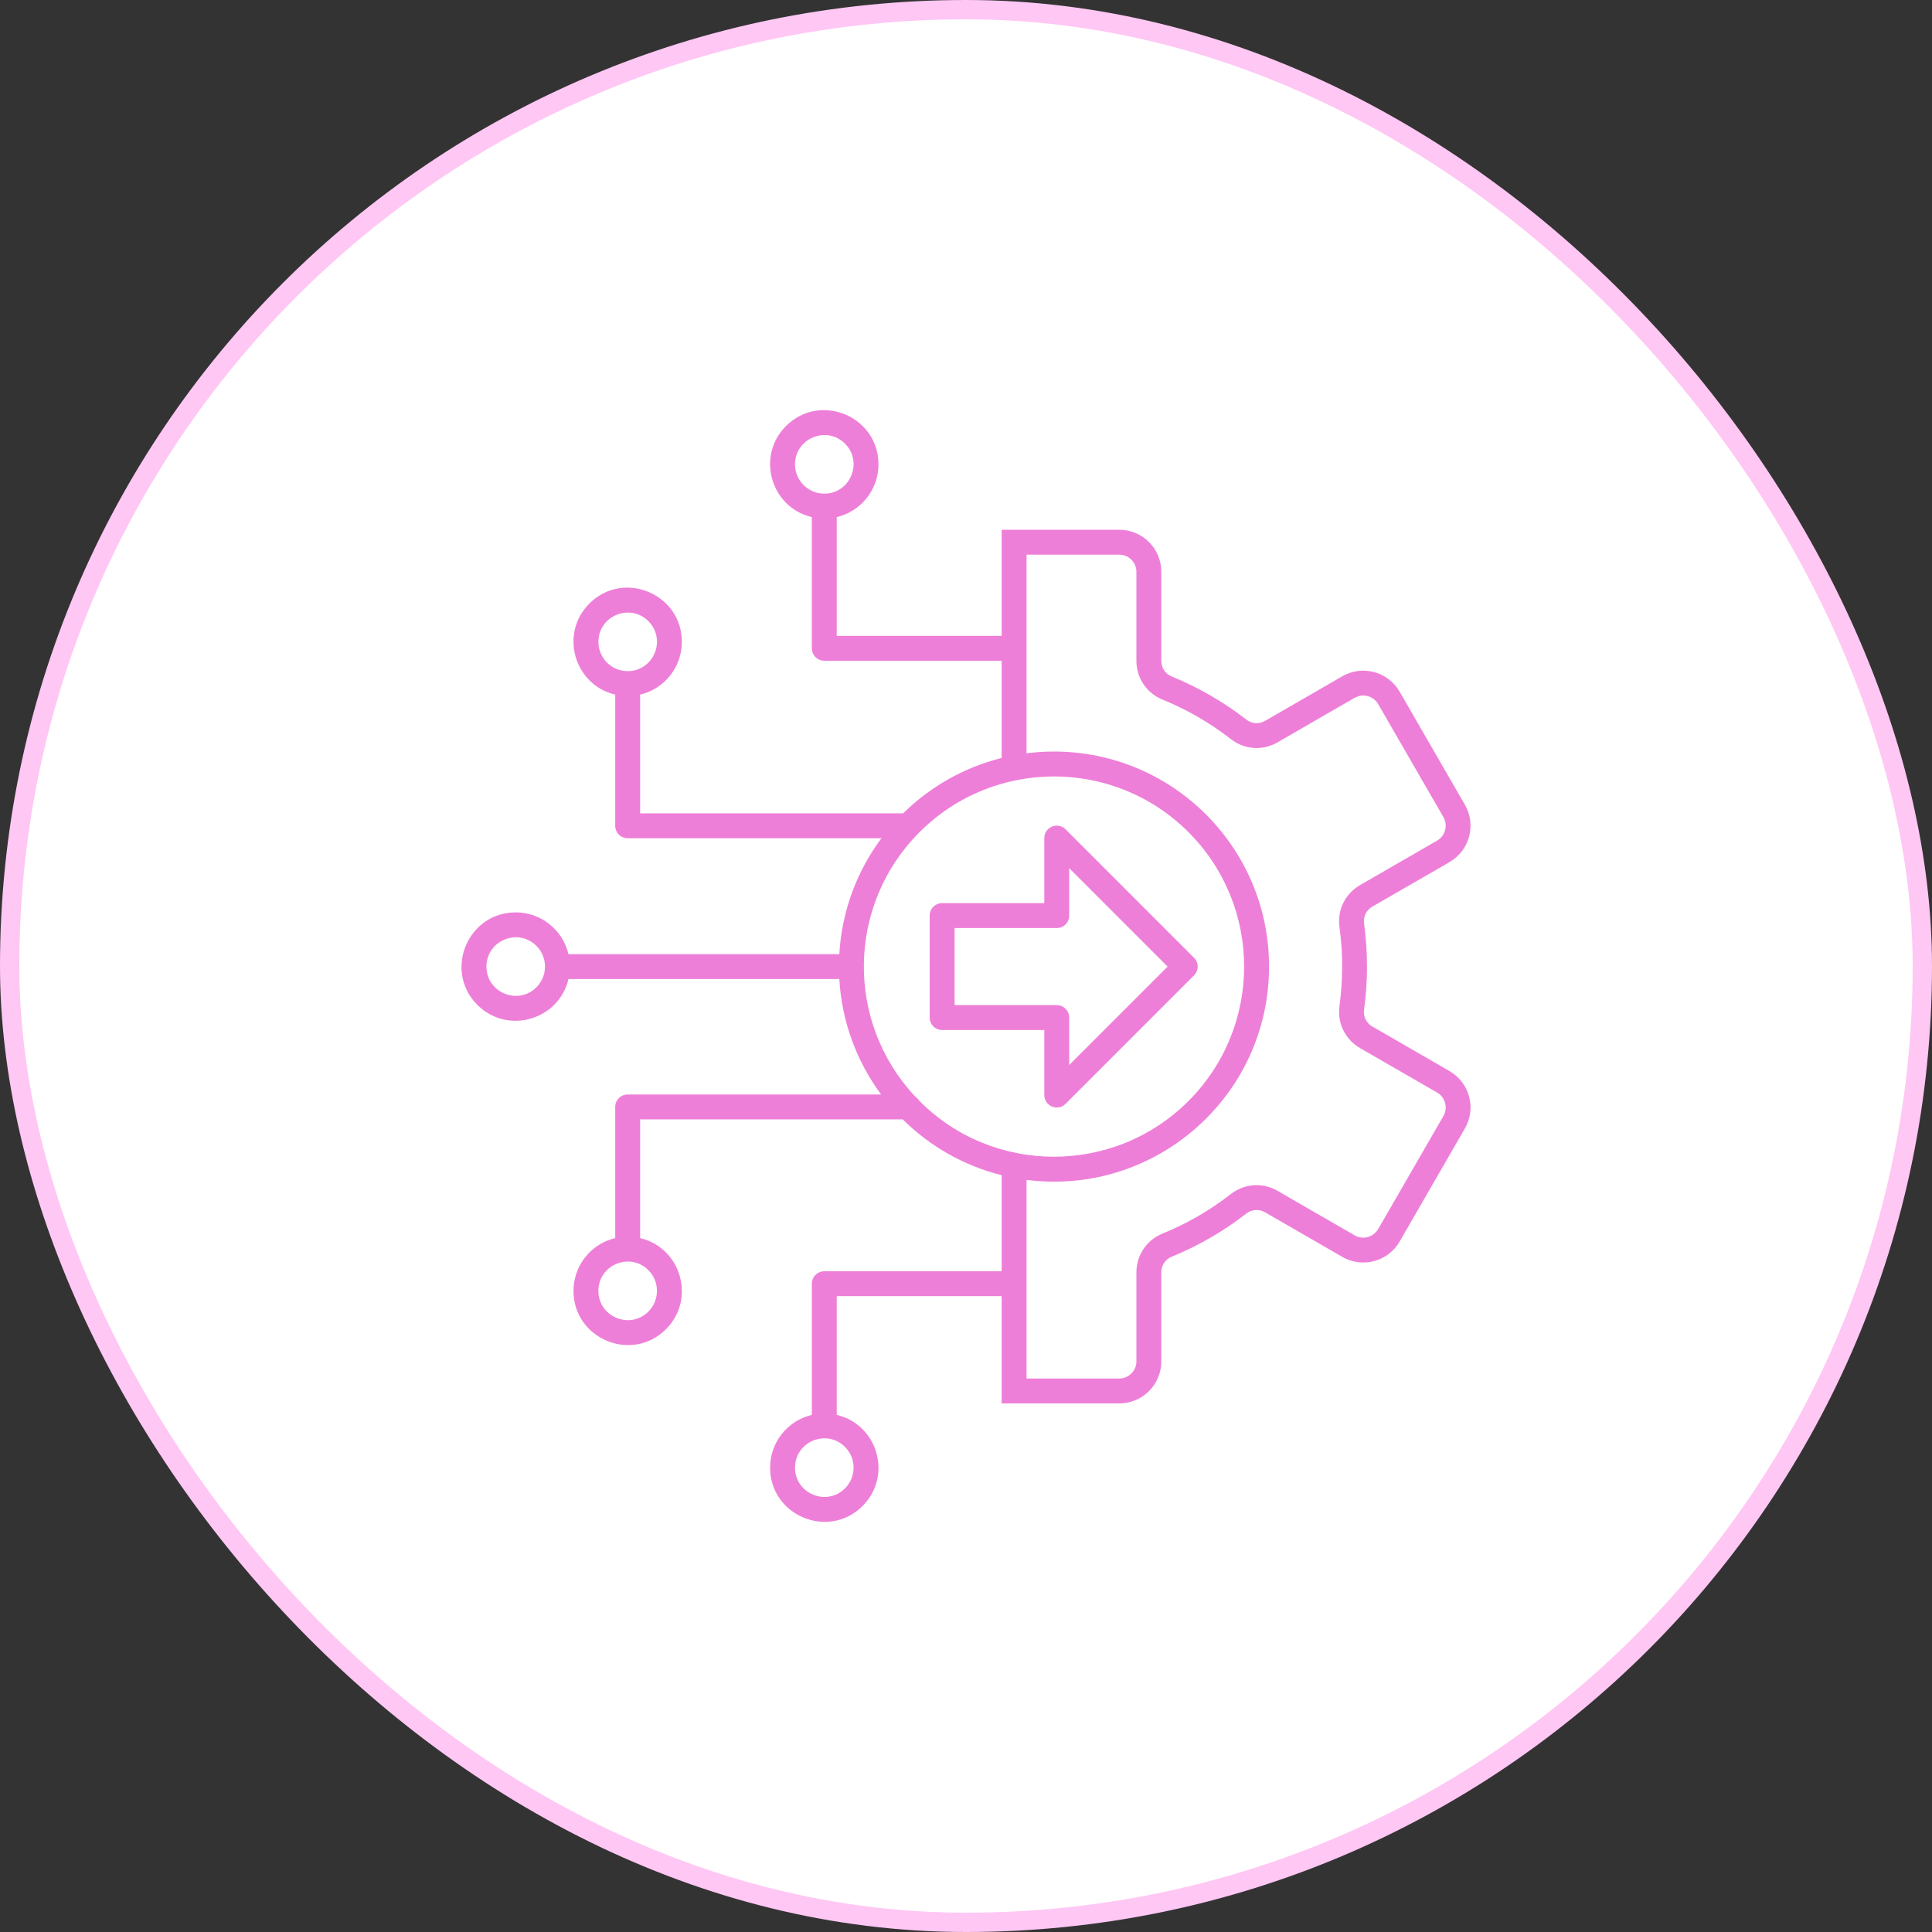 <svg width="100" height="100" viewBox="0 0 100 100" fill="none" xmlns="http://www.w3.org/2000/svg">
<rect x="0" y="0" width="100" height="100" fill="#333333" stroke="none"/>
<rect x="0.5" y="0.5" width="99" height="99" rx="49.5" fill="white"/>
<rect x="0.5" y="0.5" width="99" height="99" rx="49.5" stroke="#FFC7F4"/>
<path fill-rule="evenodd" clip-rule="evenodd" d="M54.555 38.9C60.702 38.9 65.686 43.883 65.686 50.03C65.686 56.736 59.799 61.921 53.134 61.071V71.351H57.934C58.421 71.351 58.82 70.952 58.82 70.465V65.862C58.82 64.968 59.348 64.185 60.176 63.848C61.45 63.329 62.623 62.648 63.707 61.805C64.414 61.255 65.352 61.19 66.13 61.639L66.129 61.641L70.12 63.943C70.54 64.186 71.088 64.04 71.332 63.617L71.333 63.618L74.711 57.767C74.954 57.346 74.807 56.794 74.388 56.552L70.397 54.25L70.398 54.249C69.624 53.801 69.21 52.959 69.331 52.075C69.422 51.407 69.468 50.723 69.468 50.03H69.471C69.471 49.35 69.424 48.665 69.331 47.986C69.21 47.101 69.624 46.259 70.398 45.812L70.397 45.811L74.388 43.508C74.807 43.266 74.954 42.714 74.711 42.293L71.332 36.441C71.211 36.232 71.014 36.09 70.793 36.031C70.415 35.93 70.224 36.089 70.118 36.117L66.13 38.42L66.13 38.421C65.352 38.87 64.415 38.806 63.707 38.255C62.624 37.412 61.45 36.731 60.176 36.213C59.348 35.876 58.82 35.093 58.82 34.199V29.595C58.82 29.108 58.421 28.709 57.934 28.709H53.134V38.99C53.605 38.93 54.08 38.9 54.555 38.9ZM51.845 60.828C49.878 60.336 48.119 59.321 46.724 57.939H33.133V64.084C35.253 64.583 36.031 67.238 34.472 68.798C32.709 70.561 29.684 69.305 29.684 66.815C29.684 65.5 30.593 64.378 31.844 64.084V57.295C31.844 57.124 31.912 56.96 32.033 56.839C32.154 56.718 32.318 56.65 32.489 56.65H45.606C44.355 54.961 43.571 52.906 43.443 50.675H29.424C28.925 52.795 26.27 53.573 24.71 52.014C22.947 50.251 24.203 47.225 26.694 47.225C28.008 47.225 29.13 48.135 29.424 49.386H43.443C43.571 47.144 44.362 45.08 45.623 43.387H32.488C32.318 43.387 32.154 43.319 32.033 43.199C31.912 43.078 31.844 42.914 31.844 42.743V35.953C29.724 35.454 28.946 32.799 30.505 31.239C32.268 29.476 35.293 30.733 35.293 33.223C35.293 34.537 34.384 35.659 33.133 35.953V42.098H46.747C48.139 40.728 49.889 39.721 51.845 39.232V34.2H42.665C42.494 34.2 42.33 34.132 42.209 34.011C42.088 33.89 42.02 33.726 42.02 33.555V26.766C39.9 26.267 39.122 23.612 40.682 22.052C42.445 20.289 45.47 21.545 45.47 24.035C45.47 25.35 44.56 26.472 43.309 26.766V32.911H51.845V27.42H57.934C59.133 27.42 60.109 28.396 60.109 29.595V34.198C60.109 34.575 60.311 34.877 60.66 35.019C62.034 35.581 63.325 36.327 64.497 37.238C64.646 37.353 64.812 37.418 64.979 37.429C65.273 37.45 65.427 37.324 65.488 37.308L69.476 35.005L69.475 35.005C70.515 34.404 71.843 34.76 72.445 35.801L75.823 41.654C76.423 42.693 76.068 44.019 75.028 44.62L75.029 44.621L71.039 46.923C70.714 47.111 70.554 47.443 70.605 47.815C70.705 48.549 70.755 49.289 70.754 50.03H70.757C70.757 50.763 70.706 51.505 70.605 52.246C70.579 52.433 70.607 52.611 70.681 52.762C70.743 52.887 70.931 53.108 71.041 53.137L75.029 55.44L75.028 55.441C76.068 56.042 76.423 57.368 75.824 58.406L72.445 64.262C71.845 65.301 70.515 65.656 69.475 65.056L69.476 65.055L65.485 62.752C65.163 62.566 64.793 62.592 64.497 62.822C63.325 63.733 62.034 64.48 60.66 65.041C60.311 65.183 60.109 65.486 60.109 65.862V70.465C60.109 71.664 59.133 72.641 57.934 72.641H51.845V67.089H43.309V73.234C45.43 73.733 46.208 76.388 44.648 77.948C42.885 79.711 39.86 78.455 39.86 75.965C39.86 74.65 40.77 73.529 42.021 73.234V66.445C42.021 66.274 42.089 66.11 42.209 65.989C42.33 65.868 42.494 65.8 42.665 65.8H51.845V60.828ZM55.159 42.93L61.803 49.575C61.924 49.696 61.992 49.859 61.992 50.03C61.992 50.201 61.924 50.365 61.803 50.486L55.153 57.136C54.747 57.542 54.053 57.249 54.053 56.68L54.053 53.314H48.765C48.594 53.314 48.43 53.246 48.309 53.125C48.188 53.004 48.12 52.84 48.12 52.669V47.391C48.12 47.22 48.188 47.056 48.309 46.935C48.43 46.815 48.594 46.747 48.765 46.747H54.053V43.38C54.053 42.802 54.758 42.52 55.159 42.93ZM60.436 50.03L55.342 55.124V52.669C55.342 52.498 55.274 52.334 55.153 52.214C55.033 52.093 54.869 52.025 54.698 52.025H49.41V48.036H54.698C54.869 48.036 55.033 47.968 55.153 47.847C55.274 47.726 55.342 47.562 55.342 47.391V44.936L60.436 50.03ZM42.665 25.551C44.012 25.551 44.689 23.916 43.737 22.963C42.785 22.011 41.149 22.689 41.149 24.035C41.149 24.872 41.828 25.551 42.665 25.551ZM33.56 65.743C32.608 64.791 30.973 65.468 30.973 66.815C30.973 68.161 32.608 68.839 33.56 67.887C34.152 67.295 34.152 66.335 33.56 65.743ZM47.372 56.758C43.741 52.883 43.841 46.826 47.596 43.071C51.439 39.228 57.671 39.228 61.514 43.071C65.357 46.914 65.357 53.146 61.514 56.989C57.664 60.84 51.407 60.824 47.596 56.989C47.514 56.907 47.512 56.851 47.372 56.758ZM32.488 34.738C33.835 34.738 34.512 33.103 33.56 32.151C32.608 31.199 30.973 31.876 30.973 33.223C30.973 34.06 31.651 34.738 32.488 34.738ZM43.737 74.893C42.785 73.941 41.149 74.618 41.149 75.965C41.149 77.311 42.785 77.989 43.737 77.037C44.329 76.445 44.329 75.485 43.737 74.893ZM27.765 48.958C26.813 48.006 25.178 48.683 25.178 50.03C25.178 51.377 26.813 52.054 27.765 51.102C28.357 50.51 28.357 49.55 27.765 48.958Z" fill="#EE7FD8"/>
</svg>
